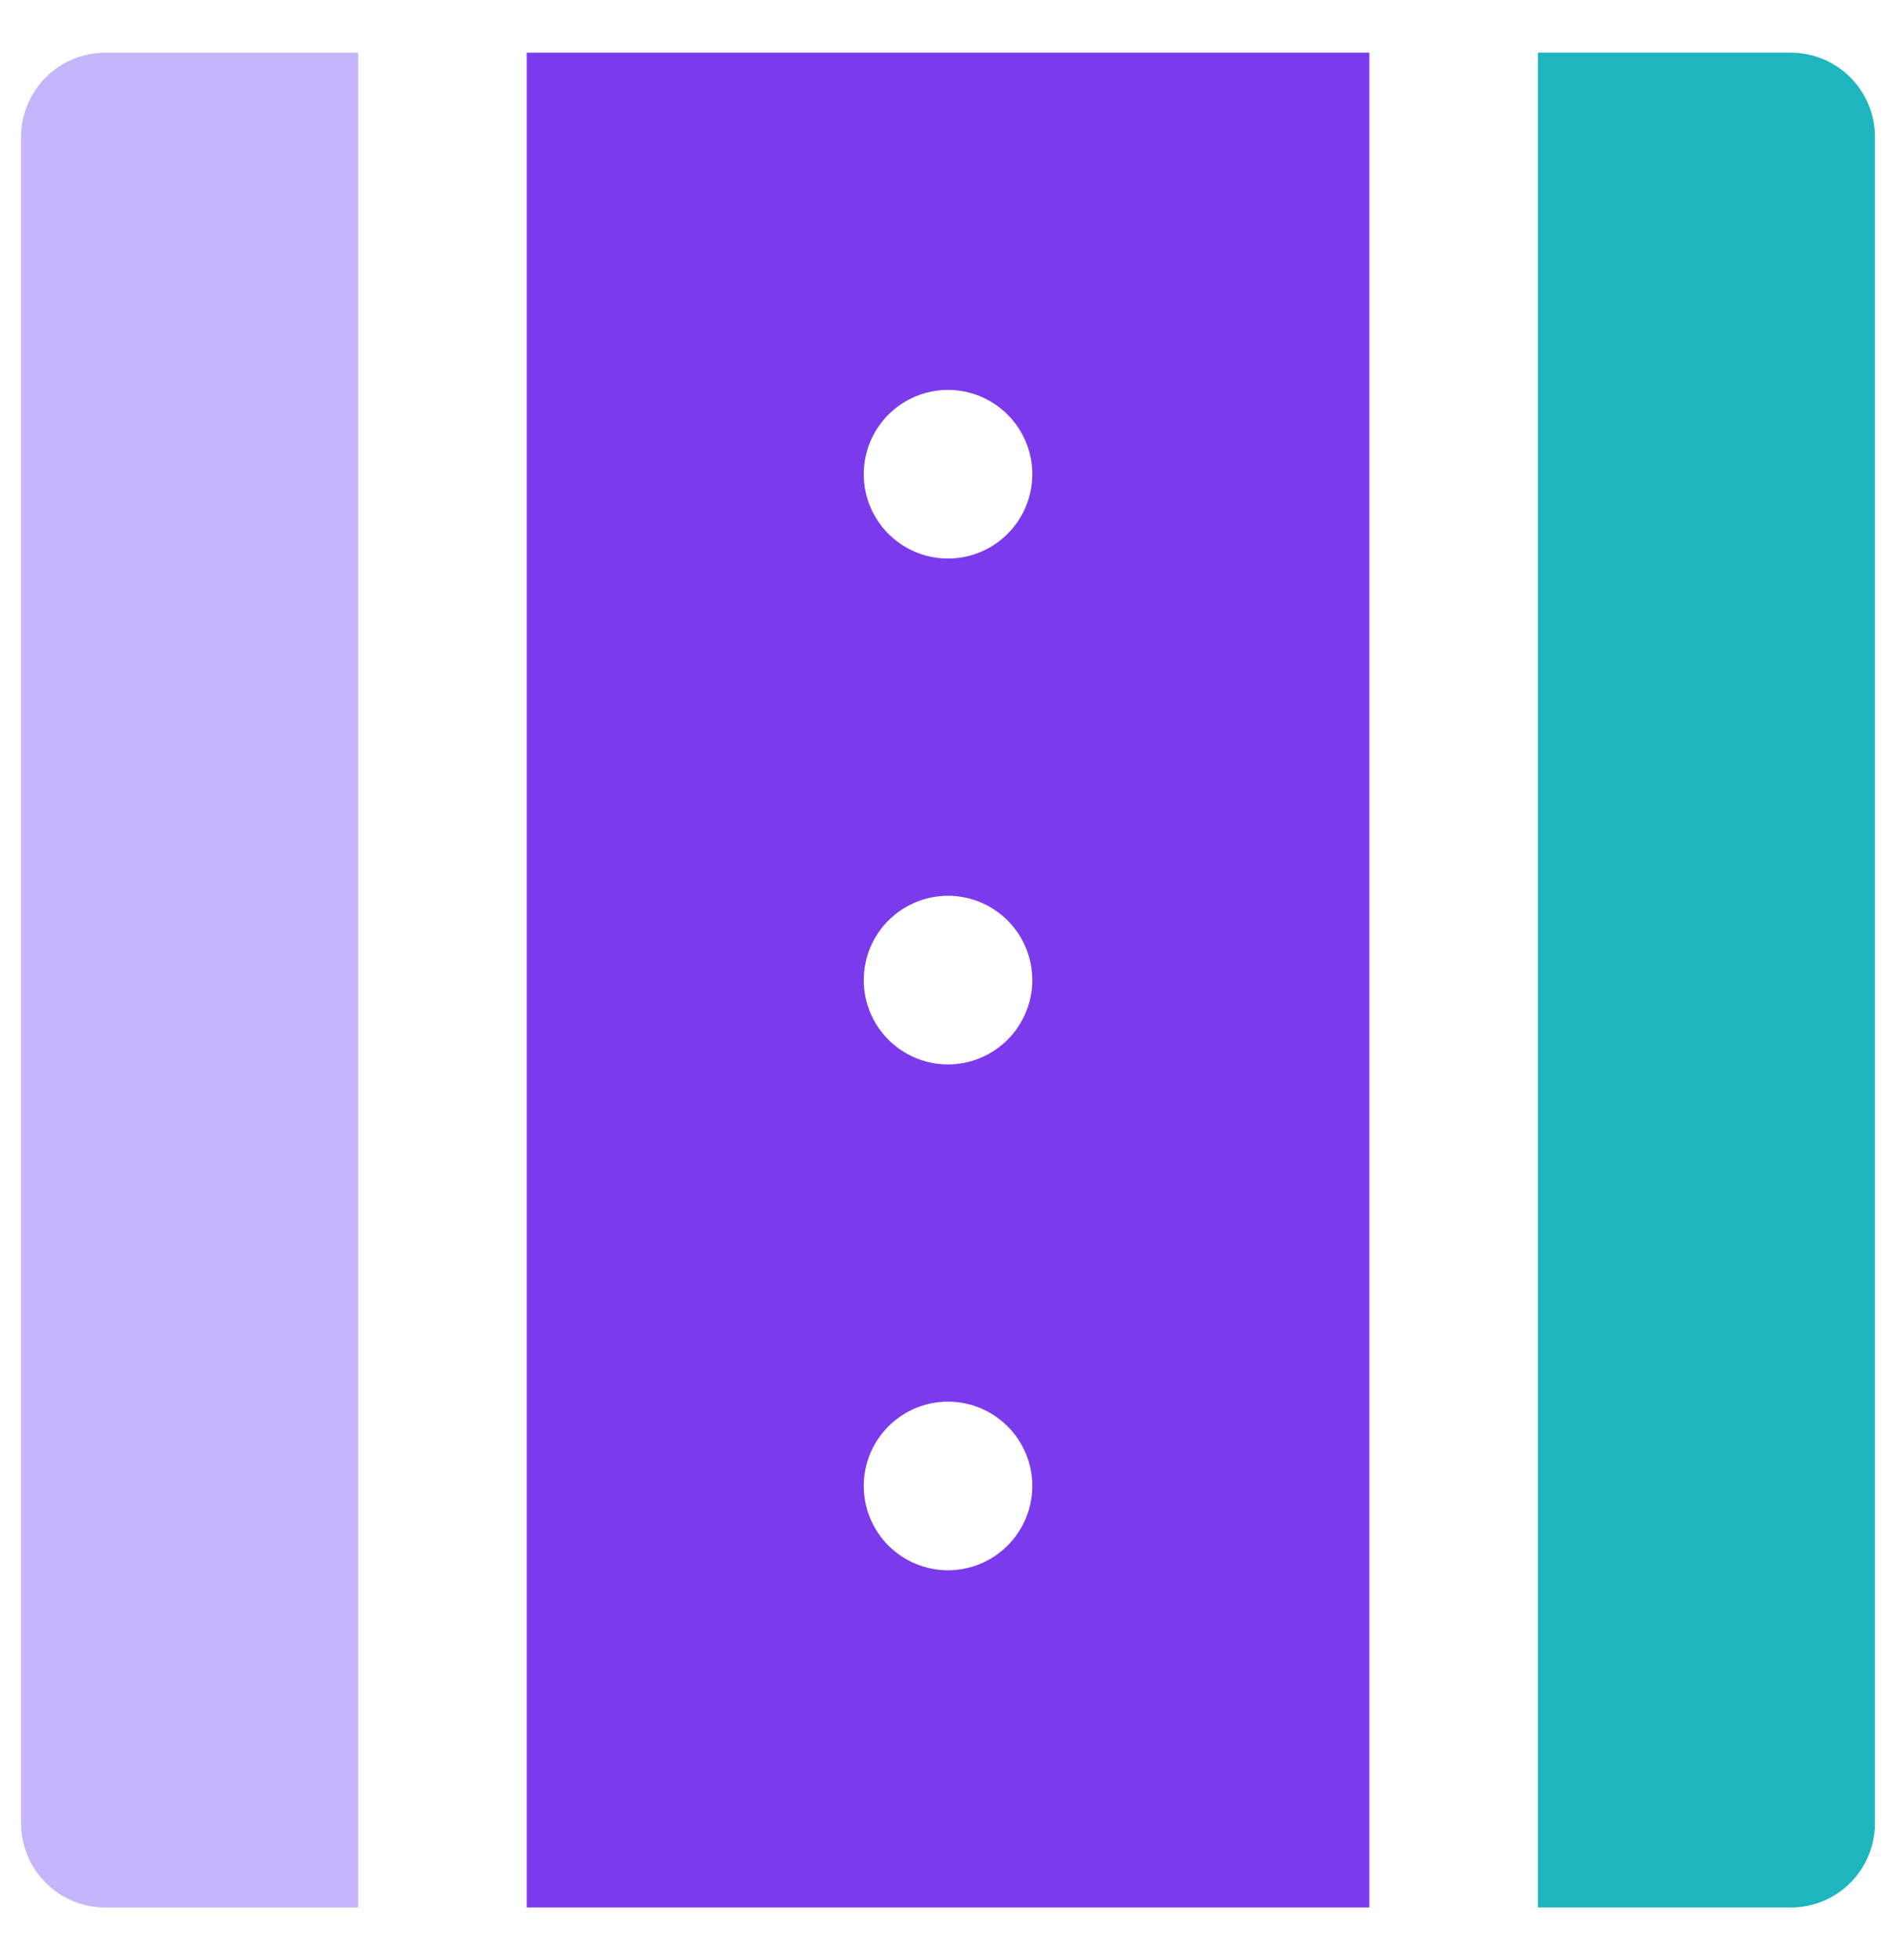 <svg width="30" height="31" viewBox="0 0 30 31" fill="none" xmlns="http://www.w3.org/2000/svg">
<path d="M5.667 0.833H1.667C1.313 0.833 0.974 0.973 0.724 1.224C0.474 1.474 0.333 1.813 0.333 2.166V28.833C0.333 29.187 0.474 29.526 0.724 29.776C0.974 30.026 1.313 30.166 1.667 30.166H5.667V0.833Z" fill="#C4B5FD"/>
<path d="M8.334 30.166H21.667V0.833H8.334V30.166ZM15 24.833C14.646 24.833 14.307 24.692 14.057 24.442C13.807 24.192 13.667 23.853 13.667 23.5C13.667 23.146 13.807 22.807 14.057 22.557C14.307 22.307 14.646 22.166 15 22.166C15.354 22.166 15.693 22.307 15.943 22.557C16.193 22.807 16.334 23.146 16.334 23.5C16.334 23.853 16.193 24.192 15.943 24.442C15.693 24.692 15.354 24.833 15 24.833ZM15 6.166C15.354 6.166 15.693 6.307 15.943 6.557C16.193 6.807 16.334 7.146 16.334 7.5C16.334 7.853 16.193 8.192 15.943 8.442C15.693 8.693 15.354 8.833 15 8.833C14.646 8.833 14.307 8.693 14.057 8.442C13.807 8.192 13.667 7.853 13.667 7.5C13.667 7.146 13.807 6.807 14.057 6.557C14.307 6.307 14.646 6.166 15 6.166ZM15 14.166C15.354 14.166 15.693 14.307 15.943 14.557C16.193 14.807 16.334 15.146 16.334 15.5C16.334 15.853 16.193 16.192 15.943 16.442C15.693 16.692 15.354 16.833 15 16.833C14.646 16.833 14.307 16.692 14.057 16.442C13.807 16.192 13.667 15.853 13.667 15.5C13.667 15.146 13.807 14.807 14.057 14.557C14.307 14.307 14.646 14.166 15 14.166Z" fill="#7C3AED"/>
<path d="M28.334 0.833H24.334V30.166H28.334C28.688 30.166 29.027 30.026 29.277 29.776C29.527 29.526 29.667 29.187 29.667 28.833V2.166C29.667 1.813 29.527 1.474 29.277 1.224C29.027 0.973 28.688 0.833 28.334 0.833Z" fill="#1DB5BE"/>
</svg>
